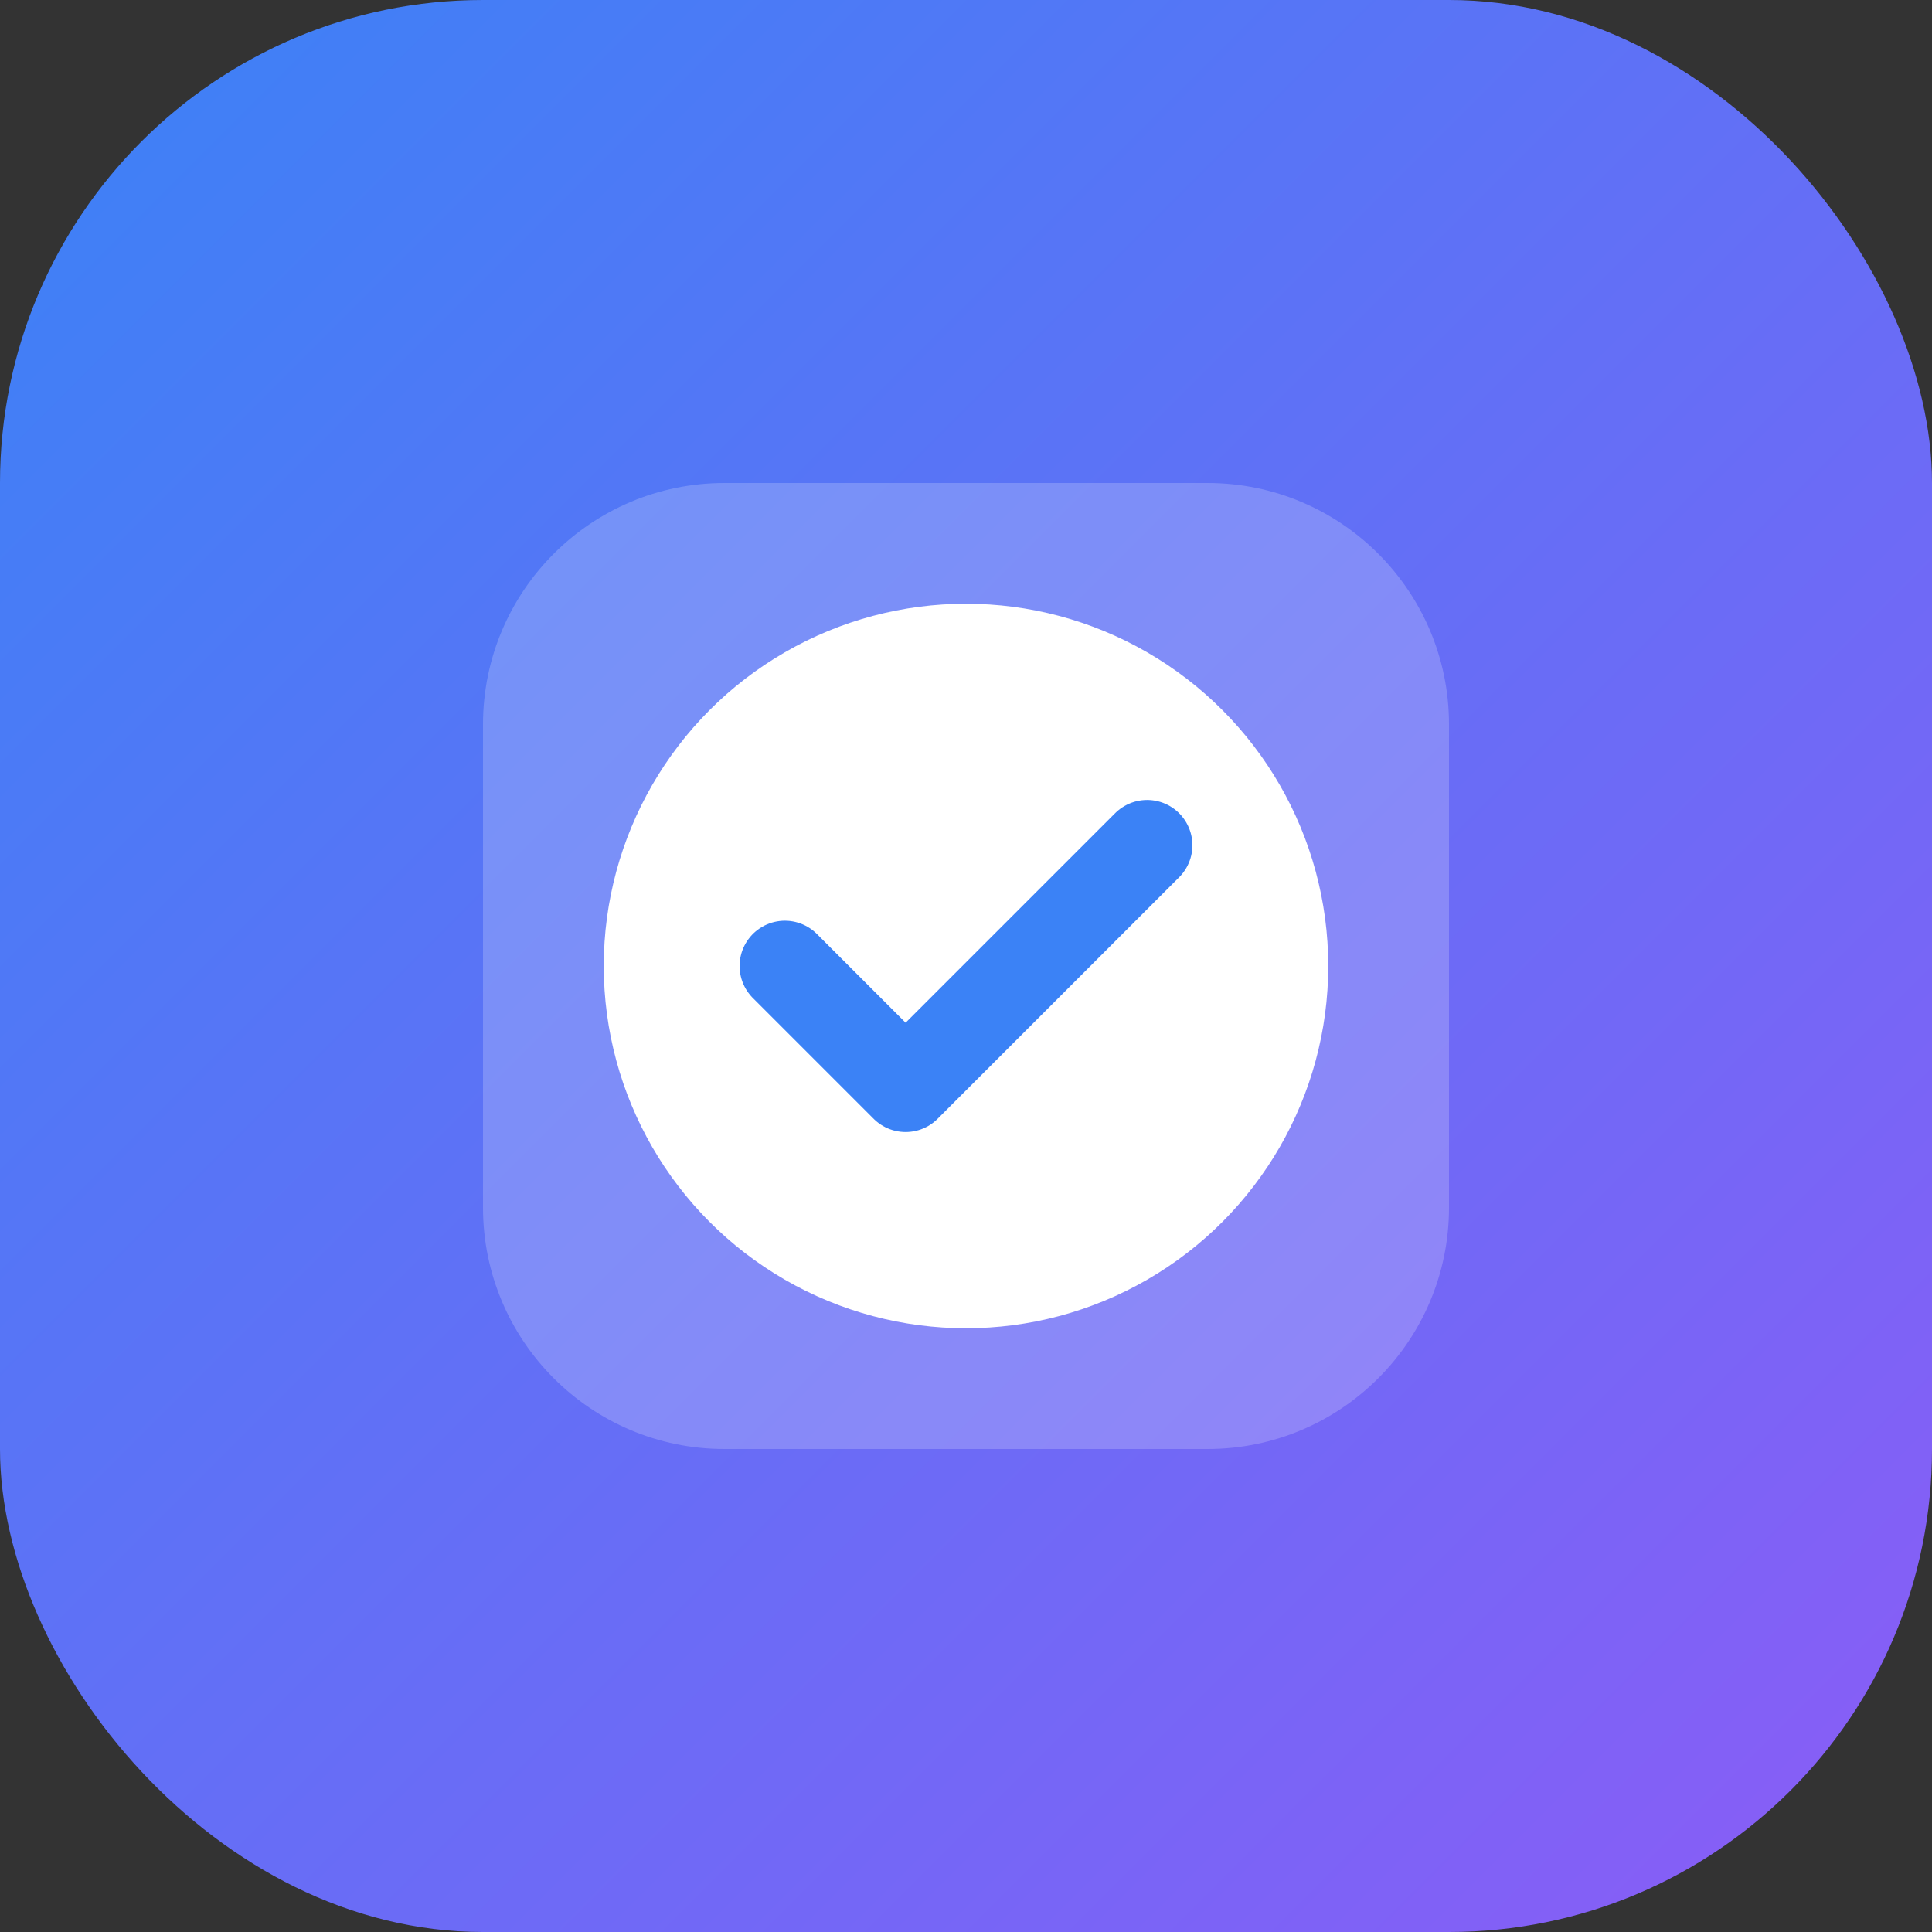 <svg width="64" height="64" viewBox="0 0 64 64" fill="none" xmlns="http://www.w3.org/2000/svg">
  <rect x="0" y="0" width="64" height="64" fill="#333333" stroke="none"/>
  <rect width="64" height="64" rx="16" fill="url(#gradient)"/>
  <path d="M16 24C16 19.582 19.582 16 24 16H40C44.418 16 48 19.582 48 24V40C48 44.418 44.418 48 40 48H24C19.582 48 16 44.418 16 40V24Z" fill="white" fill-opacity="0.2"/>
  <circle cx="32" cy="32" r="12" fill="white"/>
  <path d="M26 32L30 36L38 28" stroke="#3B82F6" stroke-width="3" stroke-linecap="round" stroke-linejoin="round"/>
  <defs>
    <linearGradient id="gradient" x1="0" y1="0" x2="64" y2="64" gradientUnits="userSpaceOnUse">
      <stop stop-color="#3B82F6"/>
      <stop offset="1" stop-color="#8B5CF6"/>
    </linearGradient>
  </defs>
</svg> 